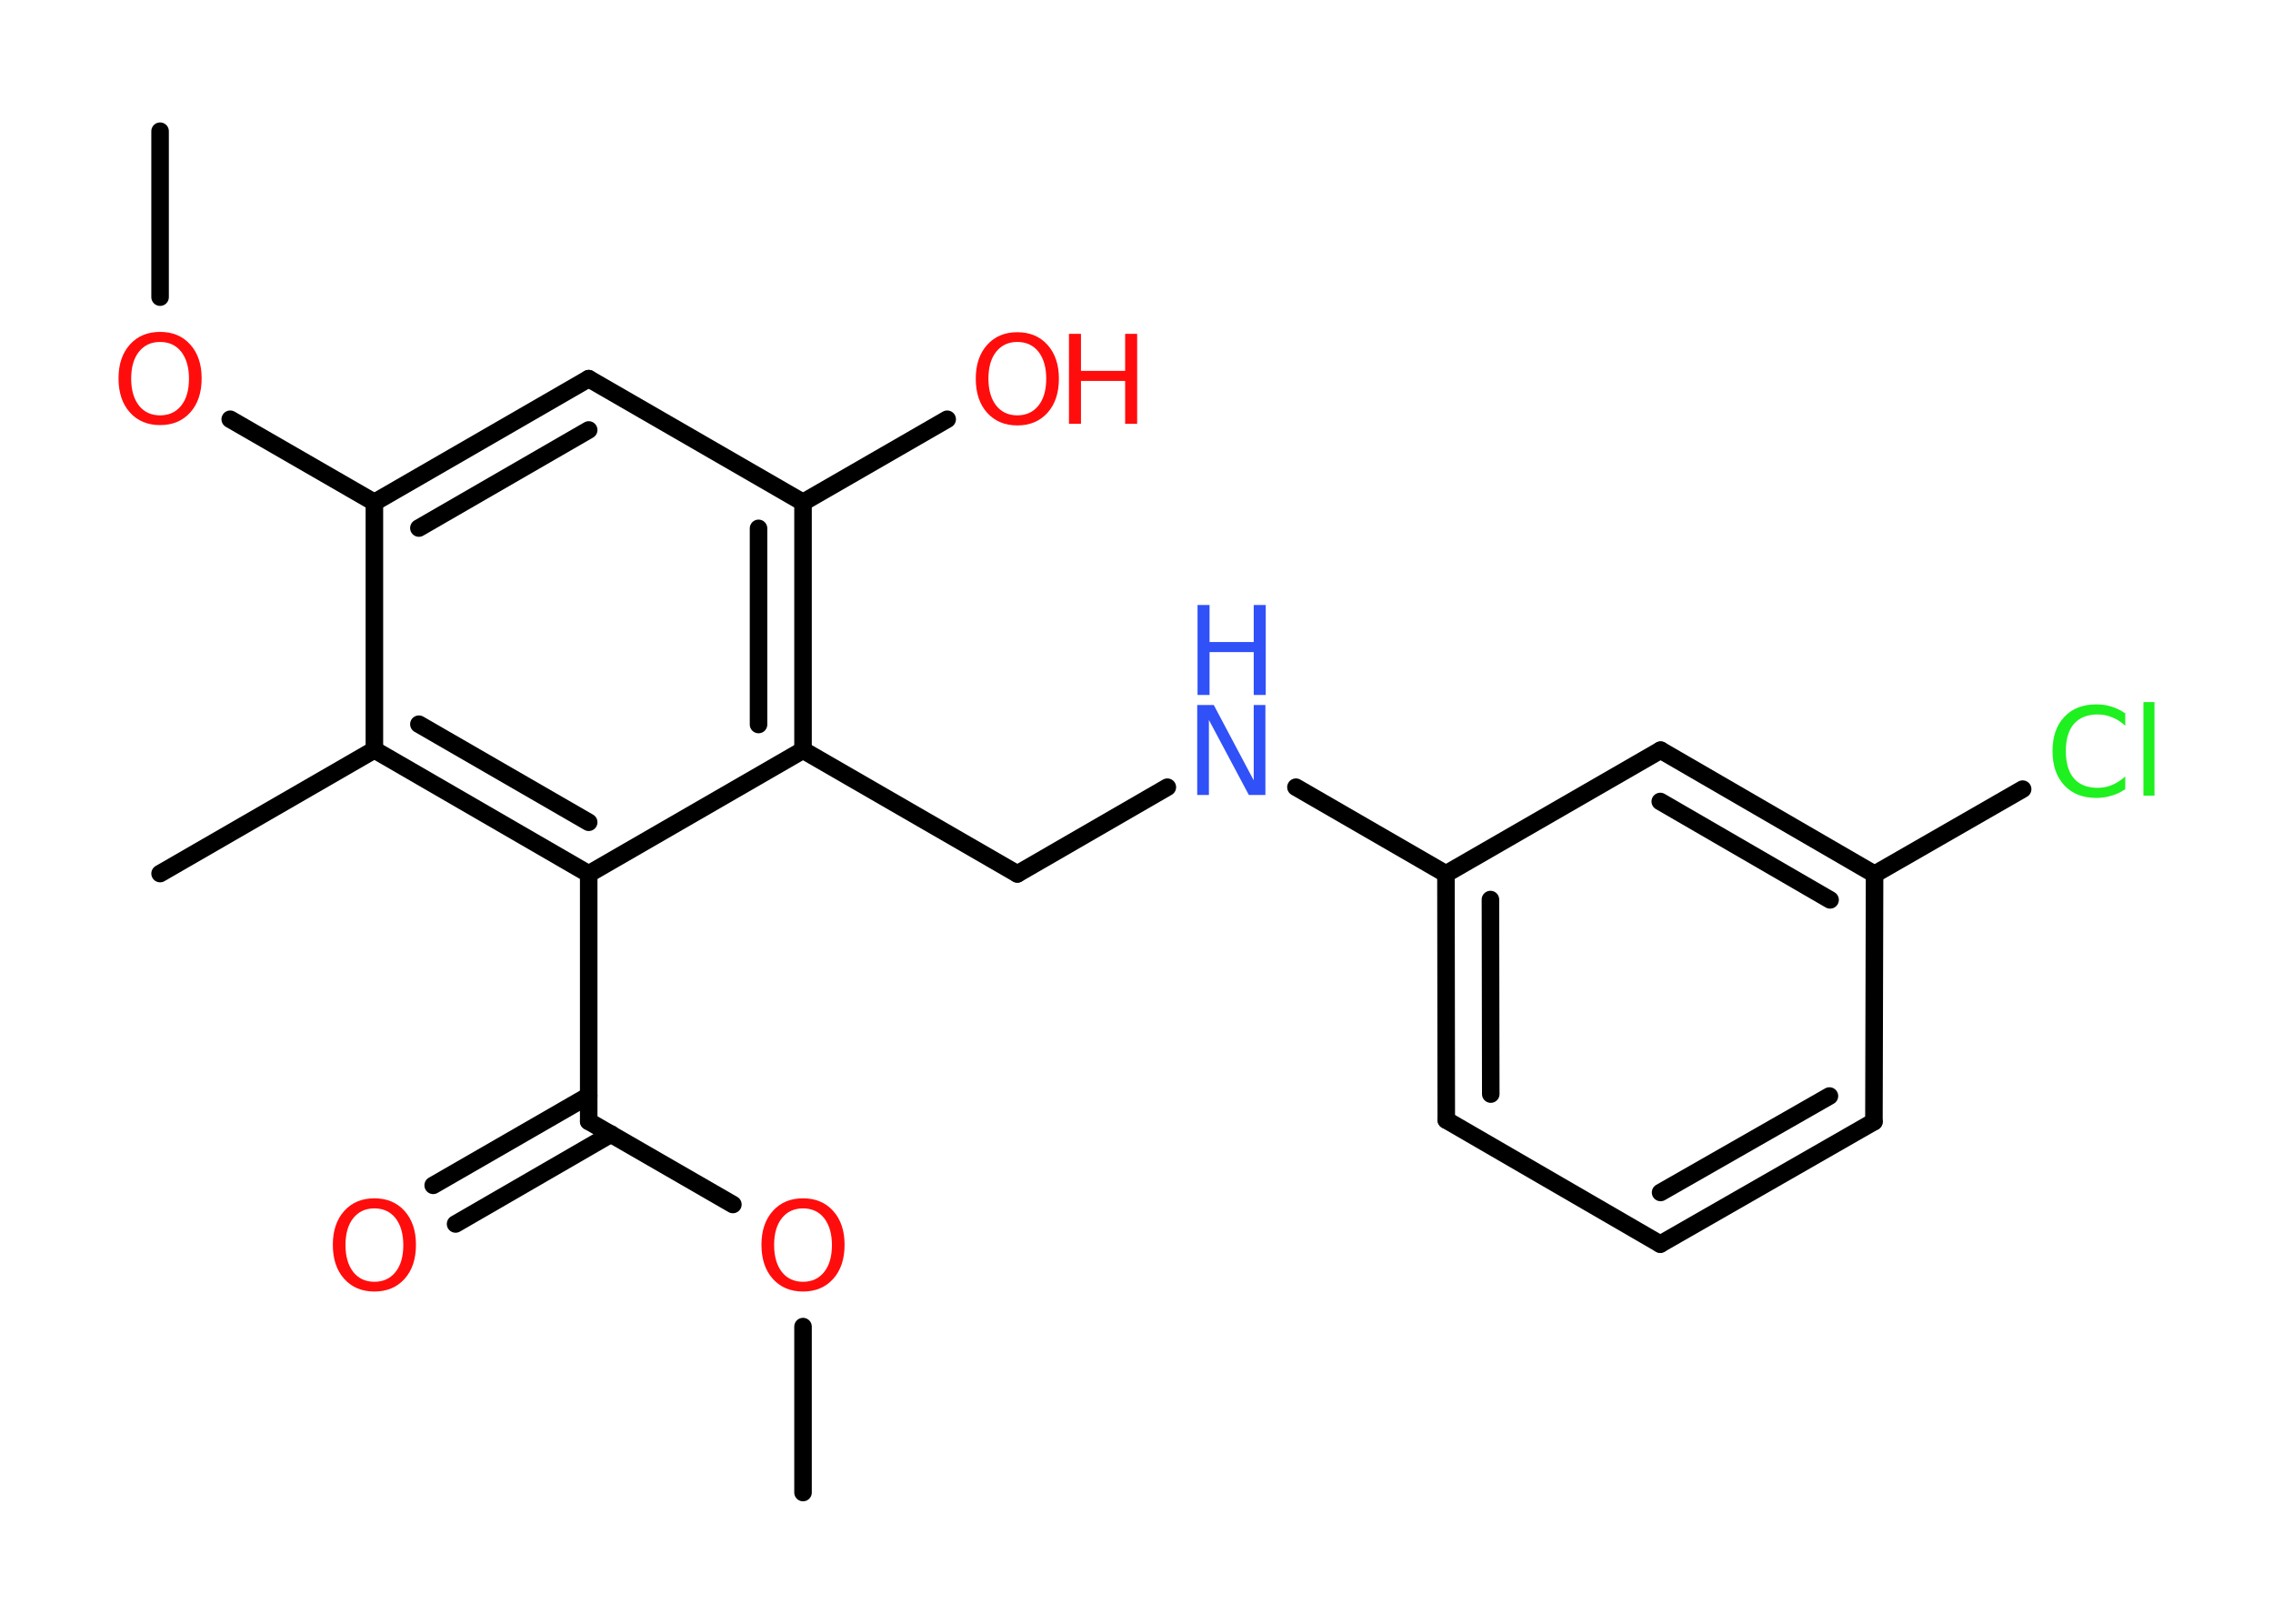 <?xml version='1.0' encoding='UTF-8'?>
<!DOCTYPE svg PUBLIC "-//W3C//DTD SVG 1.1//EN" "http://www.w3.org/Graphics/SVG/1.1/DTD/svg11.dtd">
<svg version='1.2' xmlns='http://www.w3.org/2000/svg' xmlns:xlink='http://www.w3.org/1999/xlink' width='70.0mm' height='50.0mm' viewBox='0 0 70.0 50.0'>
  <desc>Generated by the Chemistry Development Kit (http://github.com/cdk)</desc>
  <g stroke-linecap='round' stroke-linejoin='round' stroke='#000000' stroke-width='.54' fill='#FF0D0D'>
    <rect x='.0' y='.0' width='70.0' height='50.0' fill='#FFFFFF' stroke='none'/>
    <g id='mol1' class='mol'>
      <line id='mol1bnd1' class='bond' x1='24.73' y1='45.96' x2='24.73' y2='40.85'/>
      <line id='mol1bnd2' class='bond' x1='22.57' y1='37.09' x2='18.13' y2='34.53'/>
      <g id='mol1bnd3' class='bond'>
        <line x1='18.82' y1='34.92' x2='14.03' y2='37.69'/>
        <line x1='18.13' y1='33.74' x2='13.34' y2='36.5'/>
      </g>
      <line id='mol1bnd4' class='bond' x1='18.13' y1='34.53' x2='18.13' y2='26.91'/>
      <g id='mol1bnd5' class='bond'>
        <line x1='11.53' y1='23.09' x2='18.13' y2='26.91'/>
        <line x1='12.9' y1='22.3' x2='18.13' y2='25.32'/>
      </g>
      <line id='mol1bnd6' class='bond' x1='11.53' y1='23.09' x2='4.93' y2='26.9'/>
      <line id='mol1bnd7' class='bond' x1='11.53' y1='23.09' x2='11.53' y2='15.47'/>
      <line id='mol1bnd8' class='bond' x1='11.53' y1='15.47' x2='7.09' y2='12.91'/>
      <line id='mol1bnd9' class='bond' x1='4.93' y1='9.15' x2='4.93' y2='4.04'/>
      <g id='mol1bnd10' class='bond'>
        <line x1='18.13' y1='11.66' x2='11.53' y2='15.47'/>
        <line x1='18.13' y1='13.24' x2='12.9' y2='16.26'/>
      </g>
      <line id='mol1bnd11' class='bond' x1='18.13' y1='11.66' x2='24.73' y2='15.47'/>
      <line id='mol1bnd12' class='bond' x1='24.73' y1='15.47' x2='29.17' y2='12.91'/>
      <g id='mol1bnd13' class='bond'>
        <line x1='24.73' y1='23.1' x2='24.73' y2='15.47'/>
        <line x1='23.36' y1='22.31' x2='23.36' y2='16.27'/>
      </g>
      <line id='mol1bnd14' class='bond' x1='18.13' y1='26.91' x2='24.73' y2='23.1'/>
      <line id='mol1bnd15' class='bond' x1='24.73' y1='23.1' x2='31.33' y2='26.91'/>
      <line id='mol1bnd16' class='bond' x1='31.33' y1='26.91' x2='35.95' y2='24.24'/>
      <line id='mol1bnd17' class='bond' x1='39.91' y1='24.24' x2='44.53' y2='26.91'/>
      <g id='mol1bnd18' class='bond'>
        <line x1='44.53' y1='26.91' x2='44.54' y2='34.49'/>
        <line x1='45.9' y1='27.7' x2='45.91' y2='33.69'/>
      </g>
      <line id='mol1bnd19' class='bond' x1='44.54' y1='34.49' x2='51.13' y2='38.31'/>
      <g id='mol1bnd20' class='bond'>
        <line x1='51.13' y1='38.31' x2='57.71' y2='34.54'/>
        <line x1='51.14' y1='36.72' x2='56.34' y2='33.75'/>
      </g>
      <line id='mol1bnd21' class='bond' x1='57.71' y1='34.54' x2='57.73' y2='26.92'/>
      <line id='mol1bnd22' class='bond' x1='57.73' y1='26.92' x2='62.29' y2='24.3'/>
      <g id='mol1bnd23' class='bond'>
        <line x1='57.73' y1='26.92' x2='51.14' y2='23.1'/>
        <line x1='56.36' y1='27.71' x2='51.13' y2='24.68'/>
      </g>
      <line id='mol1bnd24' class='bond' x1='44.53' y1='26.91' x2='51.14' y2='23.1'/>
      <path id='mol1atm2' class='atom' d='M24.73 37.21q-.41 .0 -.65 .3q-.24 .3 -.24 .83q.0 .52 .24 .83q.24 .3 .65 .3q.41 .0 .65 -.3q.24 -.3 .24 -.83q.0 -.52 -.24 -.83q-.24 -.3 -.65 -.3zM24.73 36.9q.58 .0 .93 .39q.35 .39 .35 1.04q.0 .66 -.35 1.05q-.35 .39 -.93 .39q-.58 .0 -.93 -.39q-.35 -.39 -.35 -1.05q.0 -.65 .35 -1.04q.35 -.39 .93 -.39z' stroke='none'/>
      <path id='mol1atm4' class='atom' d='M11.53 37.21q-.41 .0 -.65 .3q-.24 .3 -.24 .83q.0 .52 .24 .83q.24 .3 .65 .3q.41 .0 .65 -.3q.24 -.3 .24 -.83q.0 -.52 -.24 -.83q-.24 -.3 -.65 -.3zM11.53 36.9q.58 .0 .93 .39q.35 .39 .35 1.04q.0 .66 -.35 1.05q-.35 .39 -.93 .39q-.58 .0 -.93 -.39q-.35 -.39 -.35 -1.05q.0 -.65 .35 -1.04q.35 -.39 .93 -.39z' stroke='none'/>
      <path id='mol1atm9' class='atom' d='M4.93 10.53q-.41 .0 -.65 .3q-.24 .3 -.24 .83q.0 .52 .24 .83q.24 .3 .65 .3q.41 .0 .65 -.3q.24 -.3 .24 -.83q.0 -.52 -.24 -.83q-.24 -.3 -.65 -.3zM4.93 10.22q.58 .0 .93 .39q.35 .39 .35 1.04q.0 .66 -.35 1.05q-.35 .39 -.93 .39q-.58 .0 -.93 -.39q-.35 -.39 -.35 -1.05q.0 -.65 .35 -1.04q.35 -.39 .93 -.39z' stroke='none'/>
      <g id='mol1atm13' class='atom'>
        <path d='M31.33 10.53q-.41 .0 -.65 .3q-.24 .3 -.24 .83q.0 .52 .24 .83q.24 .3 .65 .3q.41 .0 .65 -.3q.24 -.3 .24 -.83q.0 -.52 -.24 -.83q-.24 -.3 -.65 -.3zM31.33 10.23q.58 .0 .93 .39q.35 .39 .35 1.04q.0 .66 -.35 1.05q-.35 .39 -.93 .39q-.58 .0 -.93 -.39q-.35 -.39 -.35 -1.05q.0 -.65 .35 -1.04q.35 -.39 .93 -.39z' stroke='none'/>
        <path d='M32.92 10.28h.37v1.14h1.36v-1.14h.37v2.77h-.37v-1.32h-1.36v1.32h-.37v-2.77z' stroke='none'/>
      </g>
      <g id='mol1atm16' class='atom'>
        <path d='M36.88 21.71h.5l1.23 2.32v-2.32h.36v2.77h-.51l-1.23 -2.31v2.31h-.36v-2.77z' stroke='none' fill='#3050F8'/>
        <path d='M36.88 18.63h.37v1.14h1.36v-1.14h.37v2.77h-.37v-1.32h-1.36v1.32h-.37v-2.77z' stroke='none' fill='#3050F8'/>
      </g>
      <path id='mol1atm22' class='atom' d='M65.45 21.95v.4q-.19 -.18 -.4 -.26q-.21 -.09 -.45 -.09q-.47 .0 -.73 .29q-.25 .29 -.25 .84q.0 .55 .25 .84q.25 .29 .73 .29q.24 .0 .45 -.09q.21 -.09 .4 -.26v.39q-.2 .14 -.42 .2q-.22 .07 -.47 .07q-.63 .0 -.99 -.39q-.36 -.39 -.36 -1.05q.0 -.67 .36 -1.05q.36 -.39 .99 -.39q.25 .0 .47 .07q.22 .07 .41 .2zM66.01 21.62h.34v2.88h-.34v-2.88z' stroke='none' fill='#1FF01F'/>
    </g>
  </g>
</svg>

